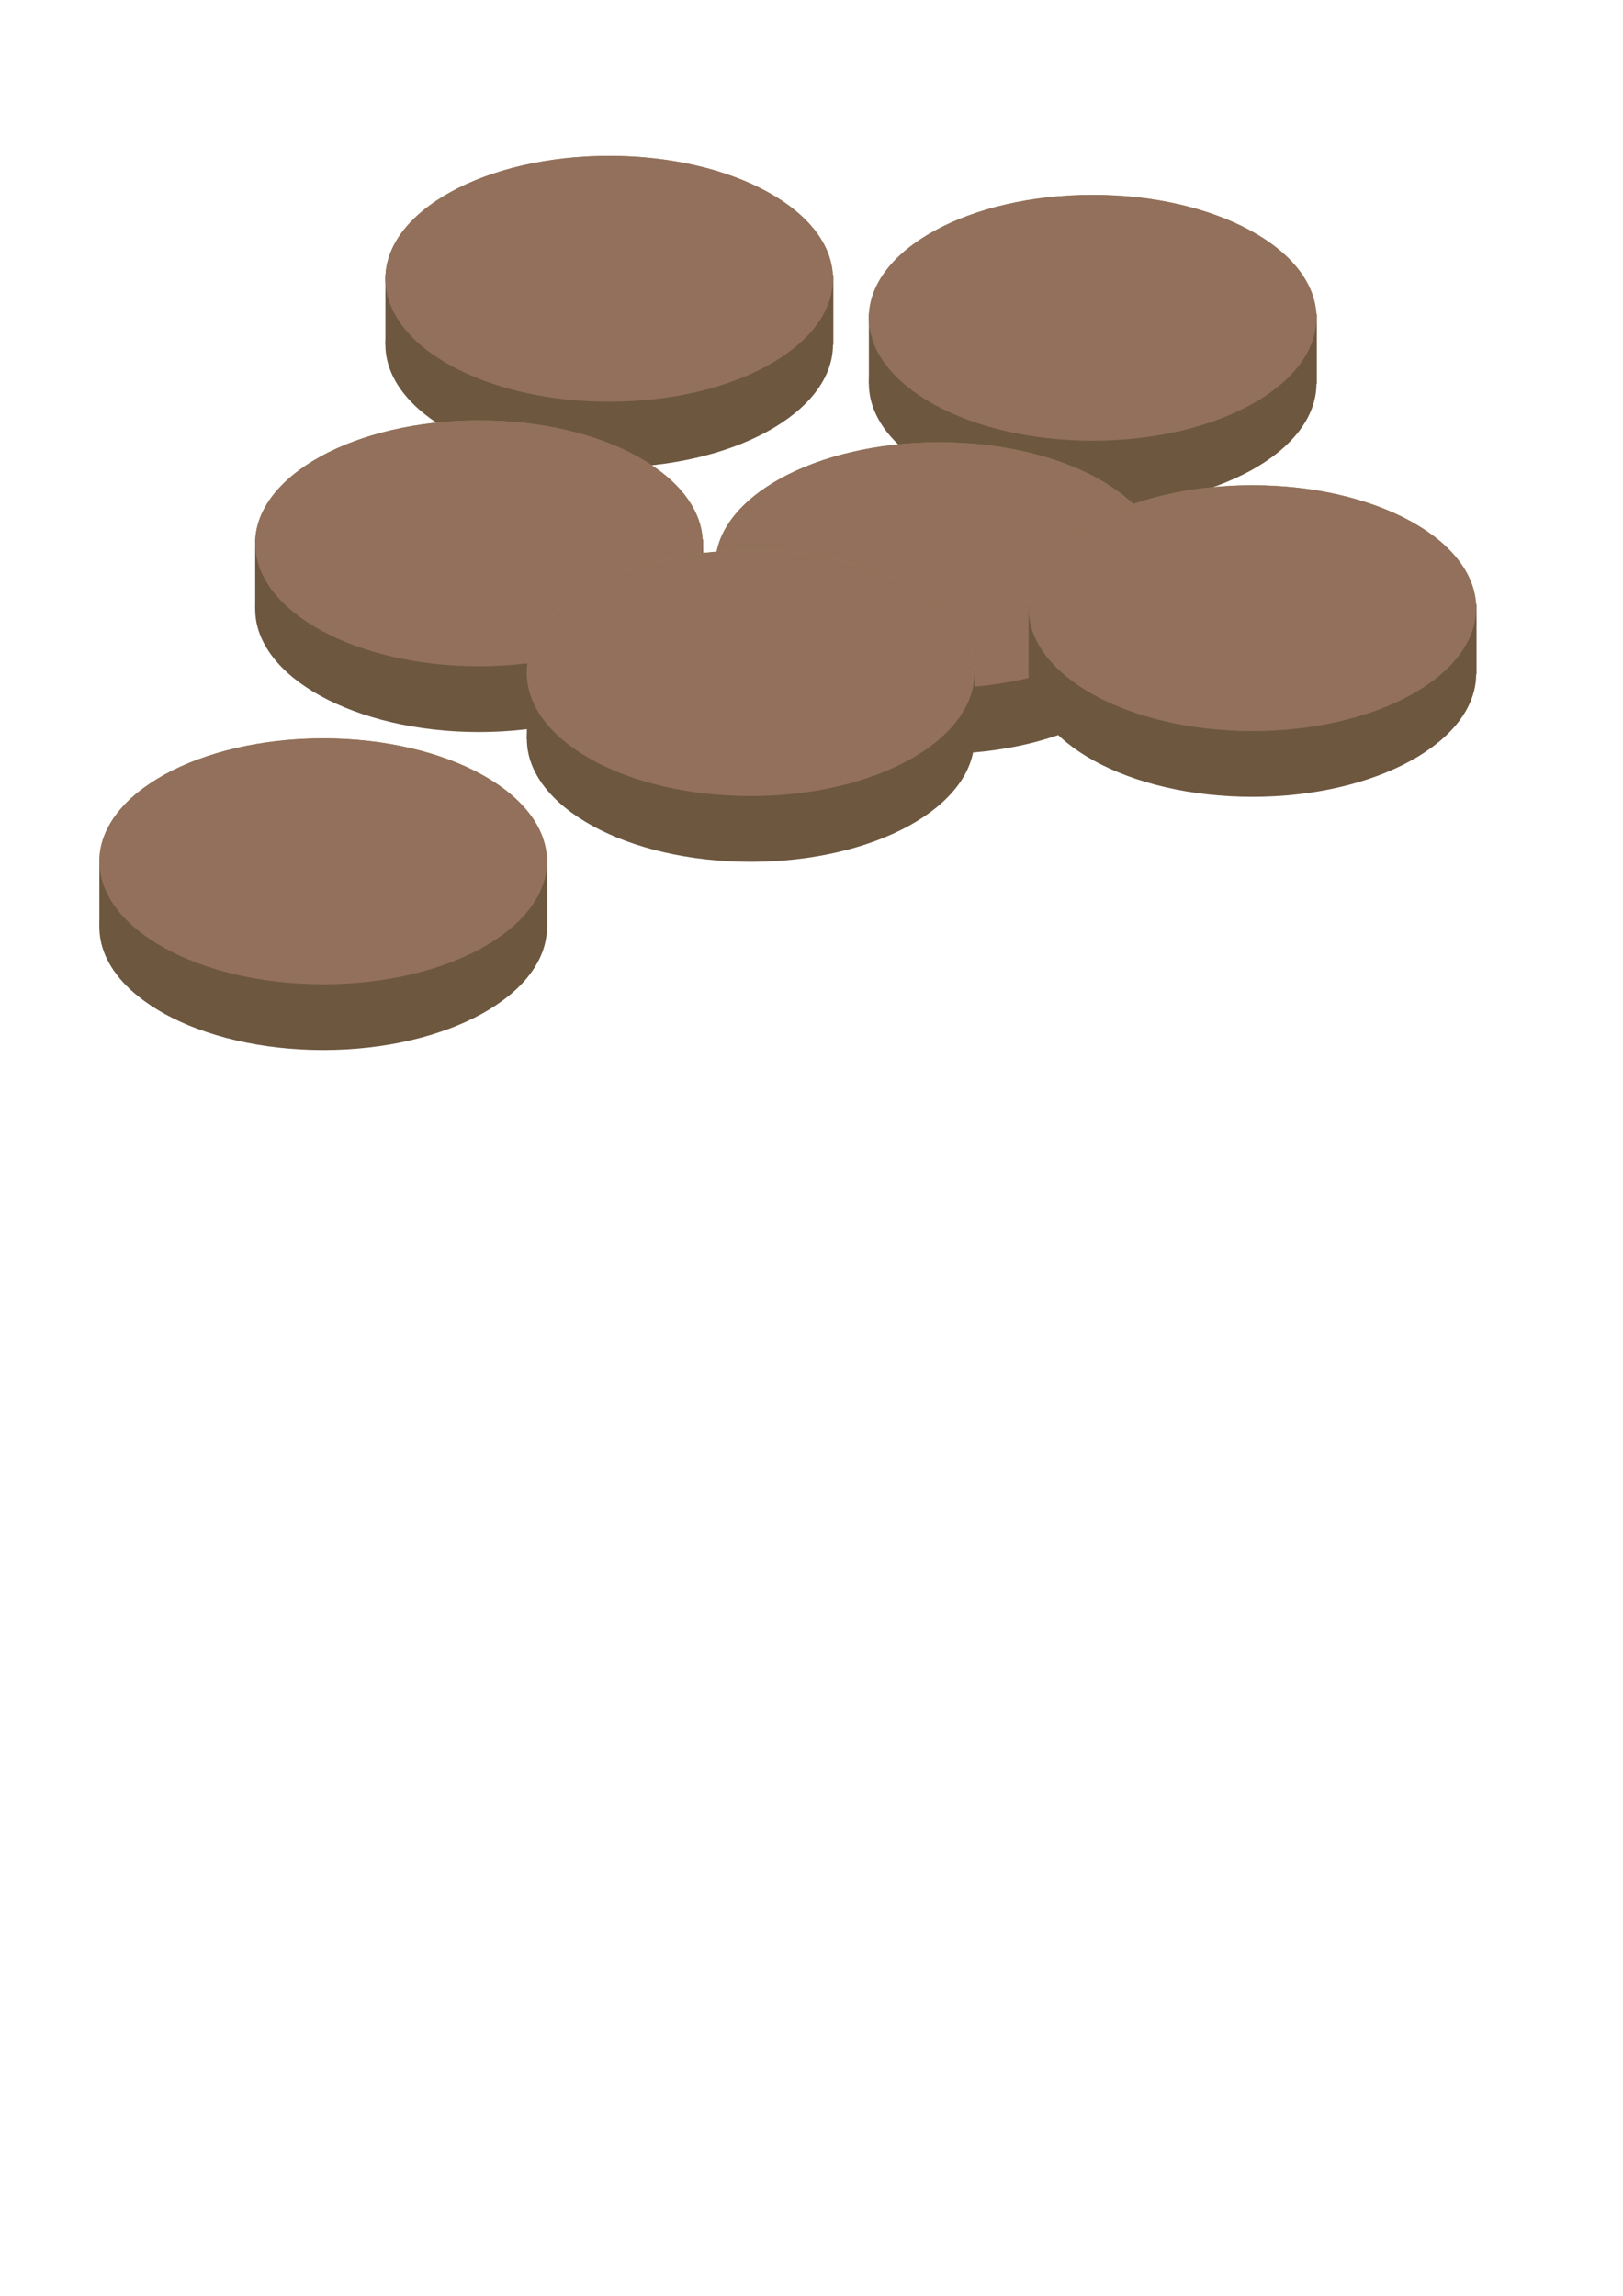 <?xml version="1.0" encoding="UTF-8" standalone="no"?>
<!-- Created with Inkscape (http://www.inkscape.org/) -->

<svg
   xmlns:dc="http://purl.org/dc/elements/1.1/"
   xmlns:cc="http://creativecommons.org/ns#"
   xmlns:rdf="http://www.w3.org/1999/02/22-rdf-syntax-ns#"
   xmlns:svg="http://www.w3.org/2000/svg"
   xmlns="http://www.w3.org/2000/svg"
   xmlns:sodipodi="http://sodipodi.sourceforge.net/DTD/sodipodi-0.dtd"
   xmlns:inkscape="http://www.inkscape.org/namespaces/inkscape"
   width="210mm"
   height="297mm"
   id="svg3763"
   version="1.1"
   inkscape:version="0.48.4 r9939"
   sodipodi:docname="food1.svg"
   inkscape:export-filename="W:\var\www\fishtank\img\food1.png"
   inkscape:export-xdpi="14.973434"
   inkscape:export-ydpi="14.973434">
  <defs
     id="defs3765" />
  <sodipodi:namedview
     id="base"
     pagecolor="#ffffff"
     bordercolor="#666666"
     borderopacity="1.0"
     inkscape:pageopacity="0.0"
     inkscape:pageshadow="2"
     inkscape:zoom="0.49497475"
     inkscape:cx="93.109466"
     inkscape:cy="893.40516"
     inkscape:document-units="px"
     inkscape:current-layer="layer1"
     showgrid="false"
     inkscape:window-width="1920"
     inkscape:window-height="1018"
     inkscape:window-x="1272"
     inkscape:window-y="-8"
     inkscape:window-maximized="1" />
  <g
     inkscape:label="Ebene 1"
     inkscape:groupmode="layer"
     id="layer1">
    <g
       id="g4401-3"
       transform="matrix(0.555,0,0,1,411.143,-120.124)">
      <path
         transform="matrix(0.619,0,0,0.495,-10.582,142.793)"
         d="m 694.286,268.076 c 0,67.063 -142.629,121.429 -318.571,121.429 -175.942,0 -318.571,-54.365 -318.571,-121.429 0,-67.063 142.629,-121.429 318.571,-121.429 175.942,0 318.571,54.365 318.571,121.429 z"
         sodipodi:ry="121.42857"
         sodipodi:rx="318.57144"
         sodipodi:cy="268.07648"
         sodipodi:cx="375.71429"
         id="path3771-2"
         style="fill:#93905b;fill-opacity:1;stroke:none"
         sodipodi:type="arc" />
      <path
         d="m 694.286,268.076 c 0,67.063 -142.629,121.429 -318.571,121.429 -175.942,0 -318.571,-54.365 -318.571,-121.429 0,-67.063 142.629,-121.429 318.571,-121.429 175.942,0 318.571,54.365 318.571,121.429 z"
         sodipodi:ry="121.42857"
         sodipodi:rx="318.57144"
         sodipodi:cy="268.07648"
         sodipodi:cx="375.71429"
         id="path3771-7-2"
         style="fill:#6d573f;fill-opacity:1;stroke:none"
         sodipodi:type="arc"
         transform="matrix(0.619,0,0,0.495,-10.567,174.948)" />
      <rect
         y="273.641"
         x="24.818"
         height="34.159"
         width="394.706"
         id="rect4317-16"
         style="fill:#6d573f;fill-opacity:1;stroke:none" />
      <path
         transform="matrix(0.619,0,0,0.495,-10.582,142.793)"
         sodipodi:type="arc"
         style="fill:#93705b;fill-opacity:1;stroke:none"
         id="path4319-8"
         sodipodi:cx="375.71429"
         sodipodi:cy="268.07648"
         sodipodi:rx="318.57144"
         sodipodi:ry="121.42857"
         d="m 694.286,268.076 c 0,67.063 -142.629,121.429 -318.571,121.429 -175.942,0 -318.571,-54.365 -318.571,-121.429 0,-67.063 142.629,-121.429 318.571,-121.429 175.942,0 318.571,54.365 318.571,121.429 z" />
    </g>
    <g
       id="g4401"
       transform="matrix(0.555,0,0,1,174.7,-139.184)">
      <path
         transform="matrix(0.619,0,0,0.495,-10.582,142.793)"
         d="m 694.286,268.076 c 0,67.063 -142.629,121.429 -318.571,121.429 -175.942,0 -318.571,-54.365 -318.571,-121.429 0,-67.063 142.629,-121.429 318.571,-121.429 175.942,0 318.571,54.365 318.571,121.429 z"
         sodipodi:ry="121.42857"
         sodipodi:rx="318.57144"
         sodipodi:cy="268.07648"
         sodipodi:cx="375.71429"
         id="path3771"
         style="fill:#93905b;fill-opacity:1;stroke:none"
         sodipodi:type="arc" />
      <path
         d="m 694.286,268.076 c 0,67.063 -142.629,121.429 -318.571,121.429 -175.942,0 -318.571,-54.365 -318.571,-121.429 0,-67.063 142.629,-121.429 318.571,-121.429 175.942,0 318.571,54.365 318.571,121.429 z"
         sodipodi:ry="121.42857"
         sodipodi:rx="318.57144"
         sodipodi:cy="268.07648"
         sodipodi:cx="375.71429"
         id="path3771-7"
         style="fill:#6d573f;fill-opacity:1;stroke:none"
         sodipodi:type="arc"
         transform="matrix(0.619,0,0,0.495,-10.567,174.948)" />
      <rect
         y="273.641"
         x="24.818"
         height="34.159"
         width="394.706"
         id="rect4317"
         style="fill:#6d573f;fill-opacity:1;stroke:none" />
      <path
         transform="matrix(0.619,0,0,0.495,-10.582,142.793)"
         sodipodi:type="arc"
         style="fill:#93705b;fill-opacity:1;stroke:none"
         id="path4319"
         sodipodi:cx="375.71429"
         sodipodi:cy="268.07648"
         sodipodi:rx="318.57144"
         sodipodi:ry="121.42857"
         d="m 694.286,268.076 c 0,67.063 -142.629,121.429 -318.571,121.429 -175.942,0 -318.571,-54.365 -318.571,-121.429 0,-67.063 142.629,-121.429 318.571,-121.429 175.942,0 318.571,54.365 318.571,121.429 z" />
    </g>
    <g
       id="g4401-5"
       transform="matrix(0.555,0,0,1,34.833,145.653)">
      <path
         transform="matrix(0.619,0,0,0.495,-10.582,142.793)"
         d="m 694.286,268.076 c 0,67.063 -142.629,121.429 -318.571,121.429 -175.942,0 -318.571,-54.365 -318.571,-121.429 0,-67.063 142.629,-121.429 318.571,-121.429 175.942,0 318.571,54.365 318.571,121.429 z"
         sodipodi:ry="121.42857"
         sodipodi:rx="318.57144"
         sodipodi:cy="268.07648"
         sodipodi:cx="375.71429"
         id="path3771-1"
         style="fill:#93905b;fill-opacity:1;stroke:none"
         sodipodi:type="arc" />
      <path
         d="m 694.286,268.076 c 0,67.063 -142.629,121.429 -318.571,121.429 -175.942,0 -318.571,-54.365 -318.571,-121.429 0,-67.063 142.629,-121.429 318.571,-121.429 175.942,0 318.571,54.365 318.571,121.429 z"
         sodipodi:ry="121.42857"
         sodipodi:rx="318.57144"
         sodipodi:cy="268.07648"
         sodipodi:cx="375.71429"
         id="path3771-7-7"
         style="fill:#6d573f;fill-opacity:1;stroke:none"
         sodipodi:type="arc"
         transform="matrix(0.619,0,0,0.495,-10.567,174.948)" />
      <rect
         y="273.641"
         x="24.818"
         height="34.159"
         width="394.706"
         id="rect4317-1"
         style="fill:#6d573f;fill-opacity:1;stroke:none" />
      <path
         transform="matrix(0.619,0,0,0.495,-10.582,142.793)"
         sodipodi:type="arc"
         style="fill:#93705b;fill-opacity:1;stroke:none"
         id="path4319-1"
         sodipodi:cx="375.71429"
         sodipodi:cy="268.07648"
         sodipodi:rx="318.57144"
         sodipodi:ry="121.42857"
         d="m 694.286,268.076 c 0,67.063 -142.629,121.429 -318.571,121.429 -175.942,0 -318.571,-54.365 -318.571,-121.429 0,-67.063 142.629,-121.429 318.571,-121.429 175.942,0 318.571,54.365 318.571,121.429 z" />
    </g>
    <g
       id="g4401-52"
       transform="matrix(0.555,0,0,1,111.02,-9.837)">
      <path
         transform="matrix(0.619,0,0,0.495,-10.582,142.793)"
         d="m 694.286,268.076 c 0,67.063 -142.629,121.429 -318.571,121.429 -175.942,0 -318.571,-54.365 -318.571,-121.429 0,-67.063 142.629,-121.429 318.571,-121.429 175.942,0 318.571,54.365 318.571,121.429 z"
         sodipodi:ry="121.42857"
         sodipodi:rx="318.57144"
         sodipodi:cy="268.07648"
         sodipodi:cx="375.71429"
         id="path3771-76"
         style="fill:#93905b;fill-opacity:1;stroke:none"
         sodipodi:type="arc" />
      <path
         d="m 694.286,268.076 c 0,67.063 -142.629,121.429 -318.571,121.429 -175.942,0 -318.571,-54.365 -318.571,-121.429 0,-67.063 142.629,-121.429 318.571,-121.429 175.942,0 318.571,54.365 318.571,121.429 z"
         sodipodi:ry="121.42857"
         sodipodi:rx="318.57144"
         sodipodi:cy="268.07648"
         sodipodi:cx="375.71429"
         id="path3771-7-1"
         style="fill:#6d573f;fill-opacity:1;stroke:none"
         sodipodi:type="arc"
         transform="matrix(0.619,0,0,0.495,-10.567,174.948)" />
      <rect
         y="273.641"
         x="24.818"
         height="34.159"
         width="394.706"
         id="rect4317-4"
         style="fill:#6d573f;fill-opacity:1;stroke:none" />
      <path
         transform="matrix(0.619,0,0,0.495,-10.582,142.793)"
         sodipodi:type="arc"
         style="fill:#93705b;fill-opacity:1;stroke:none"
         id="path4319-2"
         sodipodi:cx="375.71429"
         sodipodi:cy="268.07648"
         sodipodi:rx="318.57144"
         sodipodi:ry="121.42857"
         d="m 694.286,268.076 c 0,67.063 -142.629,121.429 -318.571,121.429 -175.942,0 -318.571,-54.365 -318.571,-121.429 0,-67.063 142.629,-121.429 318.571,-121.429 175.942,0 318.571,54.365 318.571,121.429 z" />
    </g>
    <g
       id="g4401-9"
       transform="matrix(0.555,0,0,1,336.02,0.877)">
      <path
         transform="matrix(0.619,0,0,0.495,-10.582,142.793)"
         d="m 694.286,268.076 c 0,67.063 -142.629,121.429 -318.571,121.429 -175.942,0 -318.571,-54.365 -318.571,-121.429 0,-67.063 142.629,-121.429 318.571,-121.429 175.942,0 318.571,54.365 318.571,121.429 z"
         sodipodi:ry="121.42857"
         sodipodi:rx="318.57144"
         sodipodi:cy="268.07648"
         sodipodi:cx="375.71429"
         id="path3771-5"
         style="fill:#93905b;fill-opacity:1;stroke:none"
         sodipodi:type="arc" />
      <path
         d="m 694.286,268.076 c 0,67.063 -142.629,121.429 -318.571,121.429 -175.942,0 -318.571,-54.365 -318.571,-121.429 0,-67.063 142.629,-121.429 318.571,-121.429 175.942,0 318.571,54.365 318.571,121.429 z"
         sodipodi:ry="121.42857"
         sodipodi:rx="318.57144"
         sodipodi:cy="268.07648"
         sodipodi:cx="375.71429"
         id="path3771-7-4"
         style="fill:#6d573f;fill-opacity:1;stroke:none"
         sodipodi:type="arc"
         transform="matrix(0.619,0,0,0.495,-10.567,174.948)" />
      <rect
         y="273.641"
         x="24.818"
         height="34.159"
         width="394.706"
         id="rect4317-3"
         style="fill:#6d573f;fill-opacity:1;stroke:none" />
      <path
         transform="matrix(0.619,0,0,0.495,-10.582,142.793)"
         sodipodi:type="arc"
         style="fill:#93705b;fill-opacity:1;stroke:none"
         id="path4319-12"
         sodipodi:cx="375.71429"
         sodipodi:cy="268.07648"
         sodipodi:rx="318.57144"
         sodipodi:ry="121.42857"
         d="m 694.286,268.076 c 0,67.063 -142.629,121.429 -318.571,121.429 -175.942,0 -318.571,-54.365 -318.571,-121.429 0,-67.063 142.629,-121.429 318.571,-121.429 175.942,0 318.571,54.365 318.571,121.429 z" />
    </g>
    <g
       id="g4401-33"
       transform="matrix(0.555,0,0,1,489.245,21.858)">
      <path
         transform="matrix(0.619,0,0,0.495,-10.582,142.793)"
         d="m 694.286,268.076 c 0,67.063 -142.629,121.429 -318.571,121.429 -175.942,0 -318.571,-54.365 -318.571,-121.429 0,-67.063 142.629,-121.429 318.571,-121.429 175.942,0 318.571,54.365 318.571,121.429 z"
         sodipodi:ry="121.42857"
         sodipodi:rx="318.57144"
         sodipodi:cy="268.07648"
         sodipodi:cx="375.71429"
         id="path3771-4"
         style="fill:#93905b;fill-opacity:1;stroke:none"
         sodipodi:type="arc" />
      <path
         d="m 694.286,268.076 c 0,67.063 -142.629,121.429 -318.571,121.429 -175.942,0 -318.571,-54.365 -318.571,-121.429 0,-67.063 142.629,-121.429 318.571,-121.429 175.942,0 318.571,54.365 318.571,121.429 z"
         sodipodi:ry="121.42857"
         sodipodi:rx="318.57144"
         sodipodi:cy="268.07648"
         sodipodi:cx="375.71429"
         id="path3771-7-11"
         style="fill:#6d573f;fill-opacity:1;stroke:none"
         sodipodi:type="arc"
         transform="matrix(0.619,0,0,0.495,-10.567,174.948)" />
      <rect
         y="273.641"
         x="24.818"
         height="34.159"
         width="394.706"
         id="rect4317-38"
         style="fill:#6d573f;fill-opacity:1;stroke:none" />
      <path
         transform="matrix(0.619,0,0,0.495,-10.582,142.793)"
         sodipodi:type="arc"
         style="fill:#93705b;fill-opacity:1;stroke:none"
         id="path4319-7"
         sodipodi:cx="375.71429"
         sodipodi:cy="268.07648"
         sodipodi:rx="318.57144"
         sodipodi:ry="121.42857"
         d="m 694.286,268.076 c 0,67.063 -142.629,121.429 -318.571,121.429 -175.942,0 -318.571,-54.365 -318.571,-121.429 0,-67.063 142.629,-121.429 318.571,-121.429 175.942,0 318.571,54.365 318.571,121.429 z" />
    </g>
    <g
       id="g4401-4"
       transform="matrix(0.555,0,0,1,243.877,53.636)">
      <path
         transform="matrix(0.619,0,0,0.495,-10.582,142.793)"
         d="m 694.286,268.076 c 0,67.063 -142.629,121.429 -318.571,121.429 -175.942,0 -318.571,-54.365 -318.571,-121.429 0,-67.063 142.629,-121.429 318.571,-121.429 175.942,0 318.571,54.365 318.571,121.429 z"
         sodipodi:ry="121.42857"
         sodipodi:rx="318.57144"
         sodipodi:cy="268.07648"
         sodipodi:cx="375.71429"
         id="path3771-27"
         style="fill:#93905b;fill-opacity:1;stroke:none"
         sodipodi:type="arc" />
      <path
         d="m 694.286,268.076 c 0,67.063 -142.629,121.429 -318.571,121.429 -175.942,0 -318.571,-54.365 -318.571,-121.429 0,-67.063 142.629,-121.429 318.571,-121.429 175.942,0 318.571,54.365 318.571,121.429 z"
         sodipodi:ry="121.42857"
         sodipodi:rx="318.57144"
         sodipodi:cy="268.07648"
         sodipodi:cx="375.71429"
         id="path3771-7-79"
         style="fill:#6d573f;fill-opacity:1;stroke:none"
         sodipodi:type="arc"
         transform="matrix(0.619,0,0,0.495,-10.567,174.948)" />
      <rect
         y="273.641"
         x="24.818"
         height="34.159"
         width="394.706"
         id="rect4317-31"
         style="fill:#6d573f;fill-opacity:1;stroke:none" />
      <path
         transform="matrix(0.619,0,0,0.495,-10.582,142.793)"
         sodipodi:type="arc"
         style="fill:#93705b;fill-opacity:1;stroke:none"
         id="path4319-9"
         sodipodi:cx="375.71429"
         sodipodi:cy="268.07648"
         sodipodi:rx="318.57144"
         sodipodi:ry="121.42857"
         d="m 694.286,268.076 c 0,67.063 -142.629,121.429 -318.571,121.429 -175.942,0 -318.571,-54.365 -318.571,-121.429 0,-67.063 142.629,-121.429 318.571,-121.429 175.942,0 318.571,54.365 318.571,121.429 z" />
    </g>
  </g>
</svg>
